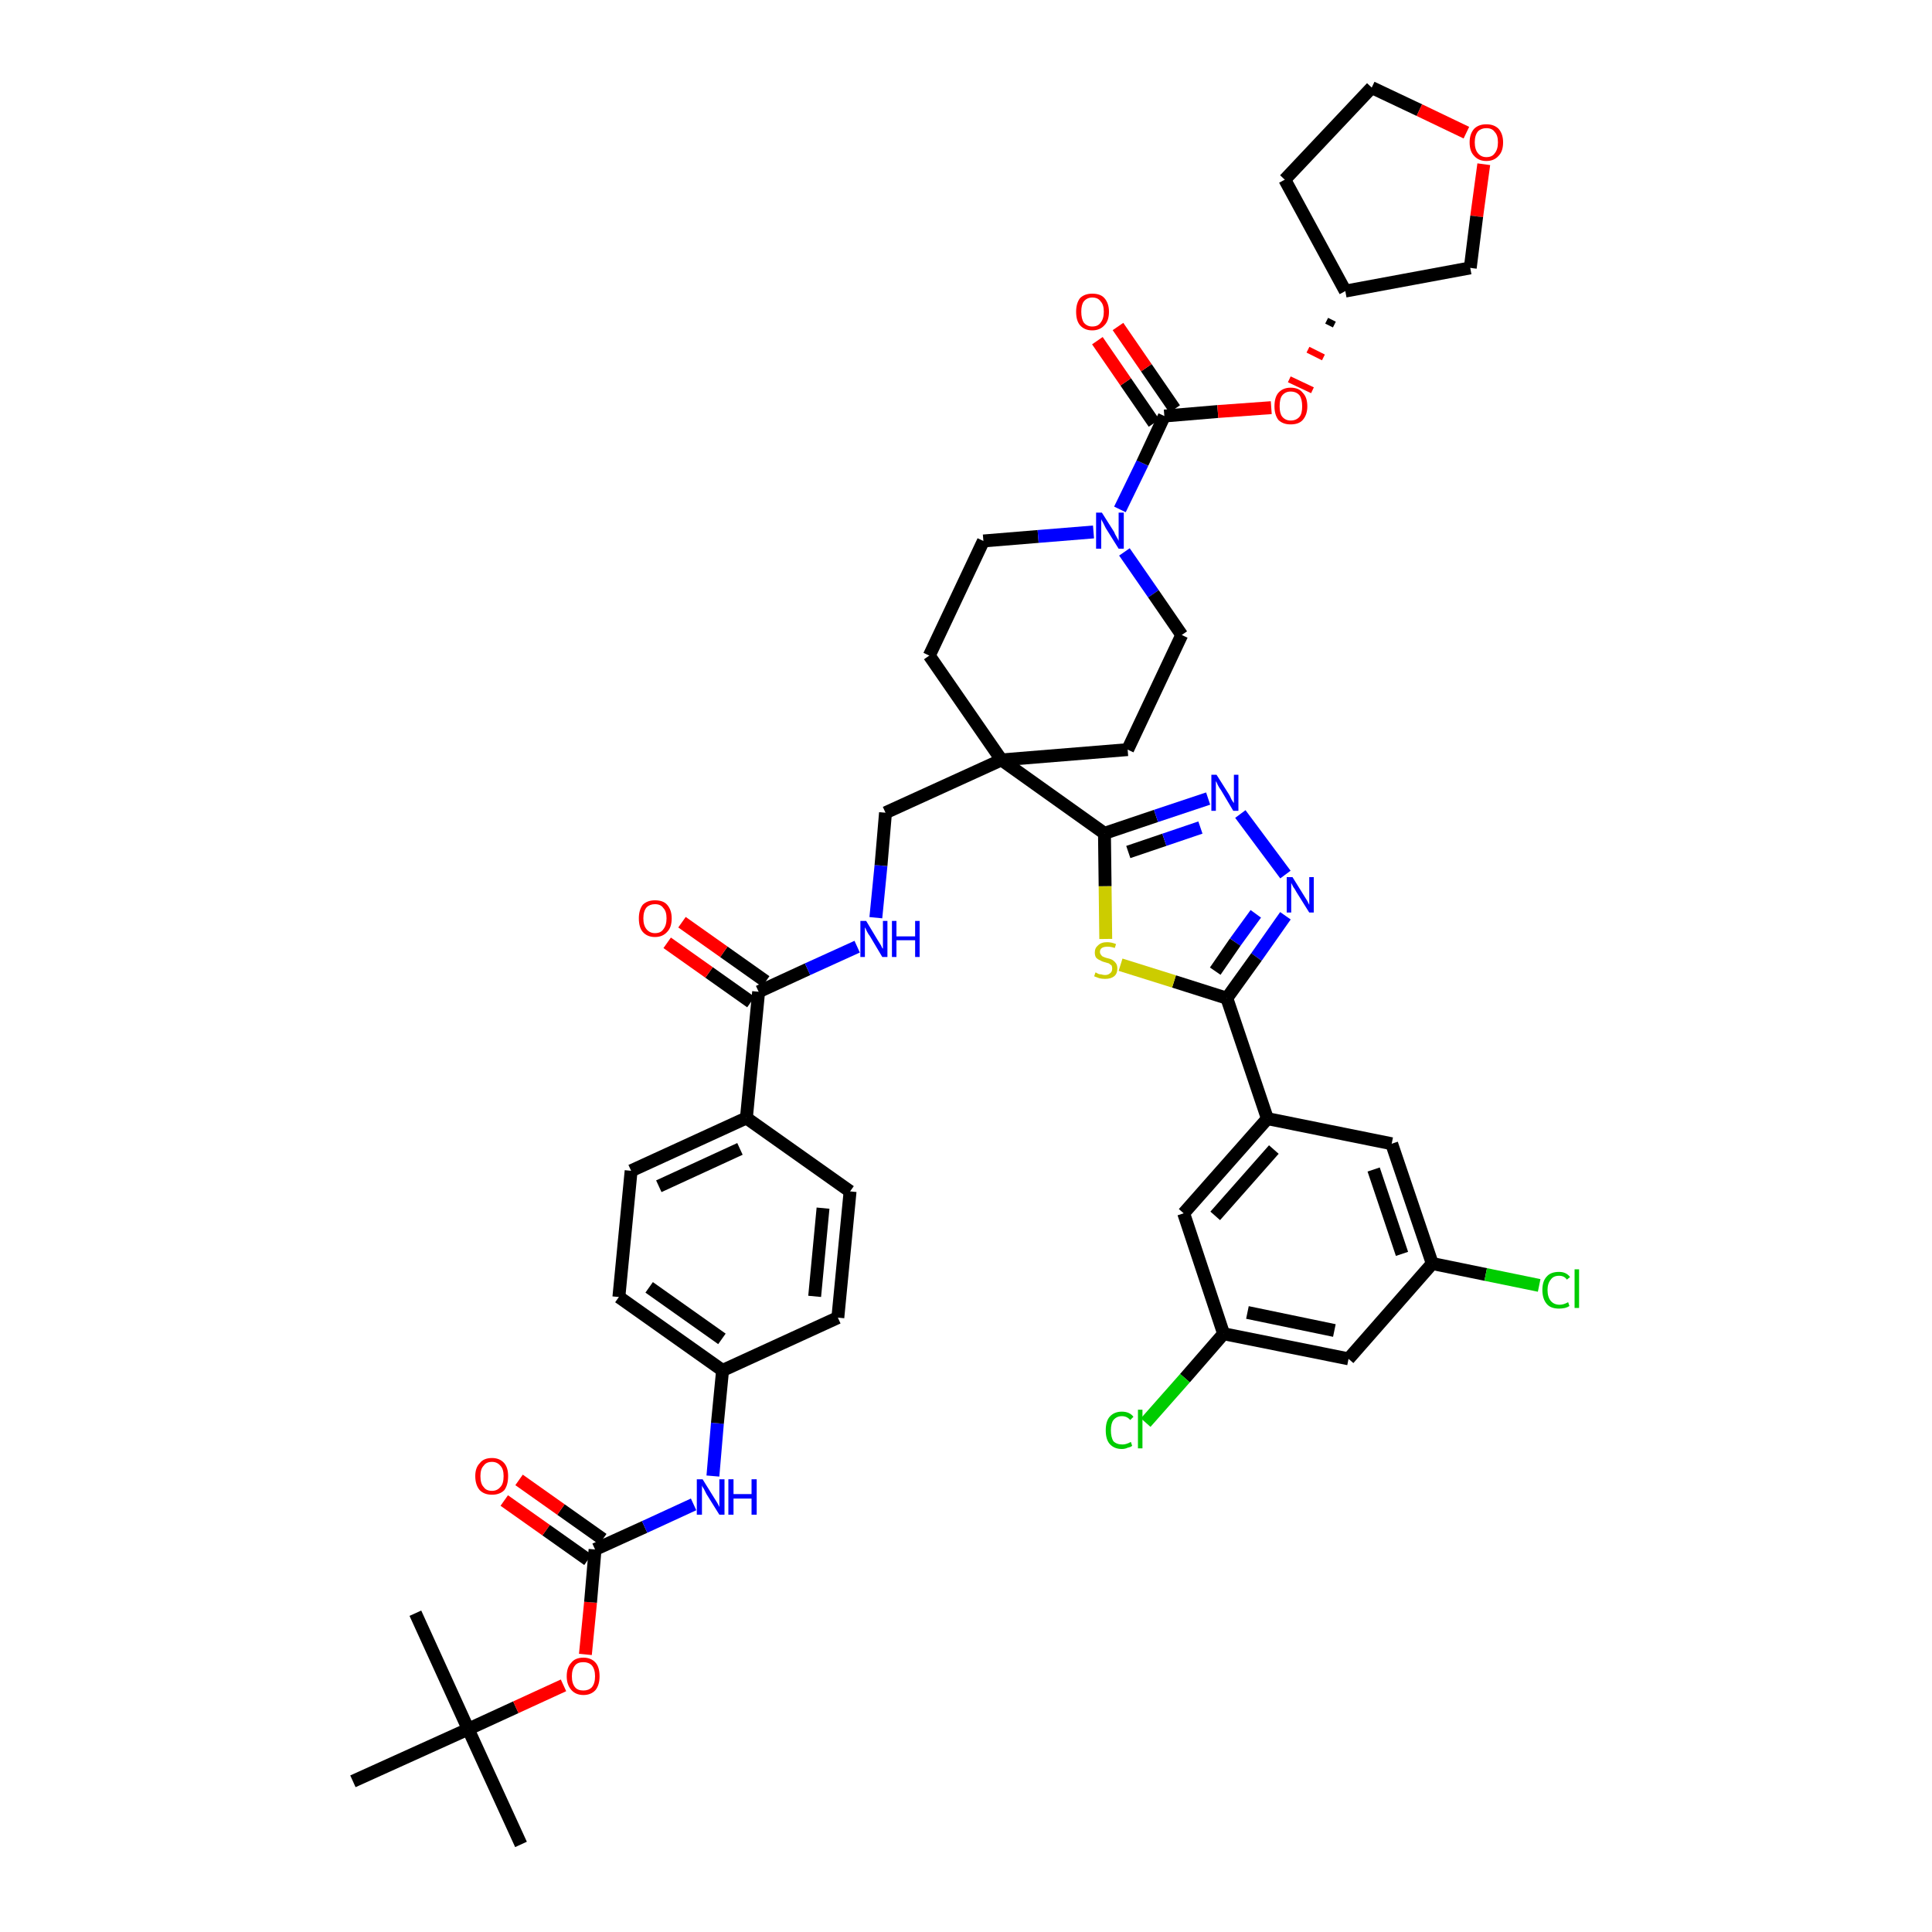 <?xml version='1.0' encoding='iso-8859-1'?>
<svg version='1.1' baseProfile='full'
              xmlns='http://www.w3.org/2000/svg'
                      xmlns:rdkit='http://www.rdkit.org/xml'
                      xmlns:xlink='http://www.w3.org/1999/xlink'
                  xml:space='preserve'
width='300px' height='300px' viewBox='0 0 300 300'>
<!-- END OF HEADER -->
<path class='bond-0 atom-0 atom-1' d='M 80.9,286.4 L 72.7,268.5' style='fill:none;fill-rule:evenodd;stroke:#000000;stroke-width:2.0px;stroke-linecap:butt;stroke-linejoin:miter;stroke-opacity:1' />
<path class='bond-1 atom-1 atom-2' d='M 72.7,268.5 L 64.5,250.5' style='fill:none;fill-rule:evenodd;stroke:#000000;stroke-width:2.0px;stroke-linecap:butt;stroke-linejoin:miter;stroke-opacity:1' />
<path class='bond-2 atom-1 atom-3' d='M 72.7,268.5 L 54.8,276.6' style='fill:none;fill-rule:evenodd;stroke:#000000;stroke-width:2.0px;stroke-linecap:butt;stroke-linejoin:miter;stroke-opacity:1' />
<path class='bond-3 atom-1 atom-4' d='M 72.7,268.5 L 80.1,265.1' style='fill:none;fill-rule:evenodd;stroke:#000000;stroke-width:2.0px;stroke-linecap:butt;stroke-linejoin:miter;stroke-opacity:1' />
<path class='bond-3 atom-1 atom-4' d='M 80.1,265.1 L 87.5,261.7' style='fill:none;fill-rule:evenodd;stroke:#FF0000;stroke-width:2.0px;stroke-linecap:butt;stroke-linejoin:miter;stroke-opacity:1' />
<path class='bond-4 atom-4 atom-5' d='M 90.9,256.9 L 91.7,248.8' style='fill:none;fill-rule:evenodd;stroke:#FF0000;stroke-width:2.0px;stroke-linecap:butt;stroke-linejoin:miter;stroke-opacity:1' />
<path class='bond-4 atom-4 atom-5' d='M 91.7,248.8 L 92.4,240.6' style='fill:none;fill-rule:evenodd;stroke:#000000;stroke-width:2.0px;stroke-linecap:butt;stroke-linejoin:miter;stroke-opacity:1' />
<path class='bond-5 atom-5 atom-6' d='M 93.6,239.0 L 87.1,234.4' style='fill:none;fill-rule:evenodd;stroke:#000000;stroke-width:2.0px;stroke-linecap:butt;stroke-linejoin:miter;stroke-opacity:1' />
<path class='bond-5 atom-5 atom-6' d='M 87.1,234.4 L 80.6,229.8' style='fill:none;fill-rule:evenodd;stroke:#FF0000;stroke-width:2.0px;stroke-linecap:butt;stroke-linejoin:miter;stroke-opacity:1' />
<path class='bond-5 atom-5 atom-6' d='M 91.3,242.2 L 84.8,237.6' style='fill:none;fill-rule:evenodd;stroke:#000000;stroke-width:2.0px;stroke-linecap:butt;stroke-linejoin:miter;stroke-opacity:1' />
<path class='bond-5 atom-5 atom-6' d='M 84.8,237.6 L 78.3,233.0' style='fill:none;fill-rule:evenodd;stroke:#FF0000;stroke-width:2.0px;stroke-linecap:butt;stroke-linejoin:miter;stroke-opacity:1' />
<path class='bond-6 atom-5 atom-7' d='M 92.4,240.6 L 100.1,237.1' style='fill:none;fill-rule:evenodd;stroke:#000000;stroke-width:2.0px;stroke-linecap:butt;stroke-linejoin:miter;stroke-opacity:1' />
<path class='bond-6 atom-5 atom-7' d='M 100.1,237.1 L 107.7,233.6' style='fill:none;fill-rule:evenodd;stroke:#0000FF;stroke-width:2.0px;stroke-linecap:butt;stroke-linejoin:miter;stroke-opacity:1' />
<path class='bond-7 atom-7 atom-8' d='M 110.7,229.2 L 111.4,221.0' style='fill:none;fill-rule:evenodd;stroke:#0000FF;stroke-width:2.0px;stroke-linecap:butt;stroke-linejoin:miter;stroke-opacity:1' />
<path class='bond-7 atom-7 atom-8' d='M 111.4,221.0 L 112.2,212.8' style='fill:none;fill-rule:evenodd;stroke:#000000;stroke-width:2.0px;stroke-linecap:butt;stroke-linejoin:miter;stroke-opacity:1' />
<path class='bond-8 atom-8 atom-9' d='M 112.2,212.8 L 96.1,201.4' style='fill:none;fill-rule:evenodd;stroke:#000000;stroke-width:2.0px;stroke-linecap:butt;stroke-linejoin:miter;stroke-opacity:1' />
<path class='bond-8 atom-8 atom-9' d='M 112.1,207.9 L 100.8,199.9' style='fill:none;fill-rule:evenodd;stroke:#000000;stroke-width:2.0px;stroke-linecap:butt;stroke-linejoin:miter;stroke-opacity:1' />
<path class='bond-44 atom-44 atom-8' d='M 130.1,204.6 L 112.2,212.8' style='fill:none;fill-rule:evenodd;stroke:#000000;stroke-width:2.0px;stroke-linecap:butt;stroke-linejoin:miter;stroke-opacity:1' />
<path class='bond-9 atom-9 atom-10' d='M 96.1,201.4 L 98.0,181.8' style='fill:none;fill-rule:evenodd;stroke:#000000;stroke-width:2.0px;stroke-linecap:butt;stroke-linejoin:miter;stroke-opacity:1' />
<path class='bond-10 atom-10 atom-11' d='M 98.0,181.8 L 115.9,173.6' style='fill:none;fill-rule:evenodd;stroke:#000000;stroke-width:2.0px;stroke-linecap:butt;stroke-linejoin:miter;stroke-opacity:1' />
<path class='bond-10 atom-10 atom-11' d='M 102.3,184.2 L 114.9,178.4' style='fill:none;fill-rule:evenodd;stroke:#000000;stroke-width:2.0px;stroke-linecap:butt;stroke-linejoin:miter;stroke-opacity:1' />
<path class='bond-11 atom-11 atom-12' d='M 115.9,173.6 L 117.8,154.0' style='fill:none;fill-rule:evenodd;stroke:#000000;stroke-width:2.0px;stroke-linecap:butt;stroke-linejoin:miter;stroke-opacity:1' />
<path class='bond-42 atom-11 atom-43' d='M 115.9,173.6 L 132.0,185.0' style='fill:none;fill-rule:evenodd;stroke:#000000;stroke-width:2.0px;stroke-linecap:butt;stroke-linejoin:miter;stroke-opacity:1' />
<path class='bond-12 atom-12 atom-13' d='M 118.9,152.4 L 112.4,147.8' style='fill:none;fill-rule:evenodd;stroke:#000000;stroke-width:2.0px;stroke-linecap:butt;stroke-linejoin:miter;stroke-opacity:1' />
<path class='bond-12 atom-12 atom-13' d='M 112.4,147.8 L 105.9,143.2' style='fill:none;fill-rule:evenodd;stroke:#FF0000;stroke-width:2.0px;stroke-linecap:butt;stroke-linejoin:miter;stroke-opacity:1' />
<path class='bond-12 atom-12 atom-13' d='M 116.6,155.6 L 110.1,151.0' style='fill:none;fill-rule:evenodd;stroke:#000000;stroke-width:2.0px;stroke-linecap:butt;stroke-linejoin:miter;stroke-opacity:1' />
<path class='bond-12 atom-12 atom-13' d='M 110.1,151.0 L 103.6,146.4' style='fill:none;fill-rule:evenodd;stroke:#FF0000;stroke-width:2.0px;stroke-linecap:butt;stroke-linejoin:miter;stroke-opacity:1' />
<path class='bond-13 atom-12 atom-14' d='M 117.8,154.0 L 125.4,150.5' style='fill:none;fill-rule:evenodd;stroke:#000000;stroke-width:2.0px;stroke-linecap:butt;stroke-linejoin:miter;stroke-opacity:1' />
<path class='bond-13 atom-12 atom-14' d='M 125.4,150.5 L 133.1,147.0' style='fill:none;fill-rule:evenodd;stroke:#0000FF;stroke-width:2.0px;stroke-linecap:butt;stroke-linejoin:miter;stroke-opacity:1' />
<path class='bond-14 atom-14 atom-15' d='M 136.0,142.5 L 136.8,134.4' style='fill:none;fill-rule:evenodd;stroke:#0000FF;stroke-width:2.0px;stroke-linecap:butt;stroke-linejoin:miter;stroke-opacity:1' />
<path class='bond-14 atom-14 atom-15' d='M 136.8,134.4 L 137.5,126.2' style='fill:none;fill-rule:evenodd;stroke:#000000;stroke-width:2.0px;stroke-linecap:butt;stroke-linejoin:miter;stroke-opacity:1' />
<path class='bond-15 atom-15 atom-16' d='M 137.5,126.2 L 155.5,118.0' style='fill:none;fill-rule:evenodd;stroke:#000000;stroke-width:2.0px;stroke-linecap:butt;stroke-linejoin:miter;stroke-opacity:1' />
<path class='bond-16 atom-16 atom-17' d='M 155.5,118.0 L 171.5,129.4' style='fill:none;fill-rule:evenodd;stroke:#000000;stroke-width:2.0px;stroke-linecap:butt;stroke-linejoin:miter;stroke-opacity:1' />
<path class='bond-29 atom-16 atom-30' d='M 155.5,118.0 L 144.3,101.8' style='fill:none;fill-rule:evenodd;stroke:#000000;stroke-width:2.0px;stroke-linecap:butt;stroke-linejoin:miter;stroke-opacity:1' />
<path class='bond-45 atom-42 atom-16' d='M 175.1,116.4 L 155.5,118.0' style='fill:none;fill-rule:evenodd;stroke:#000000;stroke-width:2.0px;stroke-linecap:butt;stroke-linejoin:miter;stroke-opacity:1' />
<path class='bond-17 atom-17 atom-18' d='M 171.5,129.4 L 179.5,126.7' style='fill:none;fill-rule:evenodd;stroke:#000000;stroke-width:2.0px;stroke-linecap:butt;stroke-linejoin:miter;stroke-opacity:1' />
<path class='bond-17 atom-17 atom-18' d='M 179.5,126.7 L 187.6,124.0' style='fill:none;fill-rule:evenodd;stroke:#0000FF;stroke-width:2.0px;stroke-linecap:butt;stroke-linejoin:miter;stroke-opacity:1' />
<path class='bond-17 atom-17 atom-18' d='M 175.2,132.3 L 180.8,130.4' style='fill:none;fill-rule:evenodd;stroke:#000000;stroke-width:2.0px;stroke-linecap:butt;stroke-linejoin:miter;stroke-opacity:1' />
<path class='bond-17 atom-17 atom-18' d='M 180.8,130.4 L 186.4,128.5' style='fill:none;fill-rule:evenodd;stroke:#0000FF;stroke-width:2.0px;stroke-linecap:butt;stroke-linejoin:miter;stroke-opacity:1' />
<path class='bond-46 atom-29 atom-17' d='M 171.7,145.8 L 171.6,137.6' style='fill:none;fill-rule:evenodd;stroke:#CCCC00;stroke-width:2.0px;stroke-linecap:butt;stroke-linejoin:miter;stroke-opacity:1' />
<path class='bond-46 atom-29 atom-17' d='M 171.6,137.6 L 171.5,129.4' style='fill:none;fill-rule:evenodd;stroke:#000000;stroke-width:2.0px;stroke-linecap:butt;stroke-linejoin:miter;stroke-opacity:1' />
<path class='bond-18 atom-18 atom-19' d='M 192.6,126.4 L 199.6,135.8' style='fill:none;fill-rule:evenodd;stroke:#0000FF;stroke-width:2.0px;stroke-linecap:butt;stroke-linejoin:miter;stroke-opacity:1' />
<path class='bond-19 atom-19 atom-20' d='M 199.6,142.2 L 195.1,148.6' style='fill:none;fill-rule:evenodd;stroke:#0000FF;stroke-width:2.0px;stroke-linecap:butt;stroke-linejoin:miter;stroke-opacity:1' />
<path class='bond-19 atom-19 atom-20' d='M 195.1,148.6 L 190.5,155.0' style='fill:none;fill-rule:evenodd;stroke:#000000;stroke-width:2.0px;stroke-linecap:butt;stroke-linejoin:miter;stroke-opacity:1' />
<path class='bond-19 atom-19 atom-20' d='M 195.0,141.9 L 191.8,146.3' style='fill:none;fill-rule:evenodd;stroke:#0000FF;stroke-width:2.0px;stroke-linecap:butt;stroke-linejoin:miter;stroke-opacity:1' />
<path class='bond-19 atom-19 atom-20' d='M 191.8,146.3 L 188.7,150.8' style='fill:none;fill-rule:evenodd;stroke:#000000;stroke-width:2.0px;stroke-linecap:butt;stroke-linejoin:miter;stroke-opacity:1' />
<path class='bond-20 atom-20 atom-21' d='M 190.5,155.0 L 196.8,173.7' style='fill:none;fill-rule:evenodd;stroke:#000000;stroke-width:2.0px;stroke-linecap:butt;stroke-linejoin:miter;stroke-opacity:1' />
<path class='bond-28 atom-20 atom-29' d='M 190.5,155.0 L 182.3,152.4' style='fill:none;fill-rule:evenodd;stroke:#000000;stroke-width:2.0px;stroke-linecap:butt;stroke-linejoin:miter;stroke-opacity:1' />
<path class='bond-28 atom-20 atom-29' d='M 182.3,152.4 L 174.0,149.8' style='fill:none;fill-rule:evenodd;stroke:#CCCC00;stroke-width:2.0px;stroke-linecap:butt;stroke-linejoin:miter;stroke-opacity:1' />
<path class='bond-21 atom-21 atom-22' d='M 196.8,173.7 L 183.8,188.4' style='fill:none;fill-rule:evenodd;stroke:#000000;stroke-width:2.0px;stroke-linecap:butt;stroke-linejoin:miter;stroke-opacity:1' />
<path class='bond-21 atom-21 atom-22' d='M 197.8,178.5 L 188.7,188.8' style='fill:none;fill-rule:evenodd;stroke:#000000;stroke-width:2.0px;stroke-linecap:butt;stroke-linejoin:miter;stroke-opacity:1' />
<path class='bond-48 atom-28 atom-21' d='M 216.1,177.6 L 196.8,173.7' style='fill:none;fill-rule:evenodd;stroke:#000000;stroke-width:2.0px;stroke-linecap:butt;stroke-linejoin:miter;stroke-opacity:1' />
<path class='bond-22 atom-22 atom-23' d='M 183.8,188.4 L 190.0,207.1' style='fill:none;fill-rule:evenodd;stroke:#000000;stroke-width:2.0px;stroke-linecap:butt;stroke-linejoin:miter;stroke-opacity:1' />
<path class='bond-23 atom-23 atom-24' d='M 190.0,207.1 L 184.0,214.0' style='fill:none;fill-rule:evenodd;stroke:#000000;stroke-width:2.0px;stroke-linecap:butt;stroke-linejoin:miter;stroke-opacity:1' />
<path class='bond-23 atom-23 atom-24' d='M 184.0,214.0 L 177.9,220.9' style='fill:none;fill-rule:evenodd;stroke:#00CC00;stroke-width:2.0px;stroke-linecap:butt;stroke-linejoin:miter;stroke-opacity:1' />
<path class='bond-24 atom-23 atom-25' d='M 190.0,207.1 L 209.4,211.0' style='fill:none;fill-rule:evenodd;stroke:#000000;stroke-width:2.0px;stroke-linecap:butt;stroke-linejoin:miter;stroke-opacity:1' />
<path class='bond-24 atom-23 atom-25' d='M 193.7,203.8 L 207.2,206.6' style='fill:none;fill-rule:evenodd;stroke:#000000;stroke-width:2.0px;stroke-linecap:butt;stroke-linejoin:miter;stroke-opacity:1' />
<path class='bond-25 atom-25 atom-26' d='M 209.4,211.0 L 222.4,196.2' style='fill:none;fill-rule:evenodd;stroke:#000000;stroke-width:2.0px;stroke-linecap:butt;stroke-linejoin:miter;stroke-opacity:1' />
<path class='bond-26 atom-26 atom-27' d='M 222.4,196.2 L 230.7,197.9' style='fill:none;fill-rule:evenodd;stroke:#000000;stroke-width:2.0px;stroke-linecap:butt;stroke-linejoin:miter;stroke-opacity:1' />
<path class='bond-26 atom-26 atom-27' d='M 230.7,197.9 L 239.0,199.6' style='fill:none;fill-rule:evenodd;stroke:#00CC00;stroke-width:2.0px;stroke-linecap:butt;stroke-linejoin:miter;stroke-opacity:1' />
<path class='bond-27 atom-26 atom-28' d='M 222.4,196.2 L 216.1,177.6' style='fill:none;fill-rule:evenodd;stroke:#000000;stroke-width:2.0px;stroke-linecap:butt;stroke-linejoin:miter;stroke-opacity:1' />
<path class='bond-27 atom-26 atom-28' d='M 217.7,194.7 L 213.3,181.6' style='fill:none;fill-rule:evenodd;stroke:#000000;stroke-width:2.0px;stroke-linecap:butt;stroke-linejoin:miter;stroke-opacity:1' />
<path class='bond-30 atom-30 atom-31' d='M 144.3,101.8 L 152.7,84.0' style='fill:none;fill-rule:evenodd;stroke:#000000;stroke-width:2.0px;stroke-linecap:butt;stroke-linejoin:miter;stroke-opacity:1' />
<path class='bond-31 atom-31 atom-32' d='M 152.7,84.0 L 161.2,83.3' style='fill:none;fill-rule:evenodd;stroke:#000000;stroke-width:2.0px;stroke-linecap:butt;stroke-linejoin:miter;stroke-opacity:1' />
<path class='bond-31 atom-31 atom-32' d='M 161.2,83.3 L 169.8,82.6' style='fill:none;fill-rule:evenodd;stroke:#0000FF;stroke-width:2.0px;stroke-linecap:butt;stroke-linejoin:miter;stroke-opacity:1' />
<path class='bond-32 atom-32 atom-33' d='M 173.9,79.1 L 177.4,71.9' style='fill:none;fill-rule:evenodd;stroke:#0000FF;stroke-width:2.0px;stroke-linecap:butt;stroke-linejoin:miter;stroke-opacity:1' />
<path class='bond-32 atom-32 atom-33' d='M 177.4,71.9 L 180.8,64.6' style='fill:none;fill-rule:evenodd;stroke:#000000;stroke-width:2.0px;stroke-linecap:butt;stroke-linejoin:miter;stroke-opacity:1' />
<path class='bond-40 atom-32 atom-41' d='M 174.6,85.7 L 179.1,92.2' style='fill:none;fill-rule:evenodd;stroke:#0000FF;stroke-width:2.0px;stroke-linecap:butt;stroke-linejoin:miter;stroke-opacity:1' />
<path class='bond-40 atom-32 atom-41' d='M 179.1,92.2 L 183.5,98.6' style='fill:none;fill-rule:evenodd;stroke:#000000;stroke-width:2.0px;stroke-linecap:butt;stroke-linejoin:miter;stroke-opacity:1' />
<path class='bond-33 atom-33 atom-34' d='M 182.4,63.5 L 178.0,57.1' style='fill:none;fill-rule:evenodd;stroke:#000000;stroke-width:2.0px;stroke-linecap:butt;stroke-linejoin:miter;stroke-opacity:1' />
<path class='bond-33 atom-33 atom-34' d='M 178.0,57.1 L 173.6,50.7' style='fill:none;fill-rule:evenodd;stroke:#FF0000;stroke-width:2.0px;stroke-linecap:butt;stroke-linejoin:miter;stroke-opacity:1' />
<path class='bond-33 atom-33 atom-34' d='M 179.2,65.7 L 174.8,59.3' style='fill:none;fill-rule:evenodd;stroke:#000000;stroke-width:2.0px;stroke-linecap:butt;stroke-linejoin:miter;stroke-opacity:1' />
<path class='bond-33 atom-33 atom-34' d='M 174.8,59.3 L 170.4,52.9' style='fill:none;fill-rule:evenodd;stroke:#FF0000;stroke-width:2.0px;stroke-linecap:butt;stroke-linejoin:miter;stroke-opacity:1' />
<path class='bond-34 atom-33 atom-35' d='M 180.8,64.6 L 189.1,63.9' style='fill:none;fill-rule:evenodd;stroke:#000000;stroke-width:2.0px;stroke-linecap:butt;stroke-linejoin:miter;stroke-opacity:1' />
<path class='bond-34 atom-33 atom-35' d='M 189.1,63.9 L 197.4,63.3' style='fill:none;fill-rule:evenodd;stroke:#FF0000;stroke-width:2.0px;stroke-linecap:butt;stroke-linejoin:miter;stroke-opacity:1' />
<path class='bond-35 atom-36 atom-35' d='M 206.0,49.8 L 207.2,50.4' style='fill:none;fill-rule:evenodd;stroke:#000000;stroke-width:1.0px;stroke-linecap:butt;stroke-linejoin:miter;stroke-opacity:1' />
<path class='bond-35 atom-36 atom-35' d='M 203.1,54.3 L 205.5,55.5' style='fill:none;fill-rule:evenodd;stroke:#FF0000;stroke-width:1.0px;stroke-linecap:butt;stroke-linejoin:miter;stroke-opacity:1' />
<path class='bond-35 atom-36 atom-35' d='M 200.2,58.9 L 203.8,60.6' style='fill:none;fill-rule:evenodd;stroke:#FF0000;stroke-width:1.0px;stroke-linecap:butt;stroke-linejoin:miter;stroke-opacity:1' />
<path class='bond-36 atom-36 atom-37' d='M 208.9,45.2 L 199.5,27.9' style='fill:none;fill-rule:evenodd;stroke:#000000;stroke-width:2.0px;stroke-linecap:butt;stroke-linejoin:miter;stroke-opacity:1' />
<path class='bond-47 atom-40 atom-36' d='M 228.3,41.6 L 208.9,45.2' style='fill:none;fill-rule:evenodd;stroke:#000000;stroke-width:2.0px;stroke-linecap:butt;stroke-linejoin:miter;stroke-opacity:1' />
<path class='bond-37 atom-37 atom-38' d='M 199.5,27.9 L 213.0,13.6' style='fill:none;fill-rule:evenodd;stroke:#000000;stroke-width:2.0px;stroke-linecap:butt;stroke-linejoin:miter;stroke-opacity:1' />
<path class='bond-38 atom-38 atom-39' d='M 213.0,13.6 L 220.4,17.1' style='fill:none;fill-rule:evenodd;stroke:#000000;stroke-width:2.0px;stroke-linecap:butt;stroke-linejoin:miter;stroke-opacity:1' />
<path class='bond-38 atom-38 atom-39' d='M 220.4,17.1 L 227.7,20.6' style='fill:none;fill-rule:evenodd;stroke:#FF0000;stroke-width:2.0px;stroke-linecap:butt;stroke-linejoin:miter;stroke-opacity:1' />
<path class='bond-39 atom-39 atom-40' d='M 230.4,25.5 L 229.3,33.6' style='fill:none;fill-rule:evenodd;stroke:#FF0000;stroke-width:2.0px;stroke-linecap:butt;stroke-linejoin:miter;stroke-opacity:1' />
<path class='bond-39 atom-39 atom-40' d='M 229.3,33.6 L 228.3,41.6' style='fill:none;fill-rule:evenodd;stroke:#000000;stroke-width:2.0px;stroke-linecap:butt;stroke-linejoin:miter;stroke-opacity:1' />
<path class='bond-41 atom-41 atom-42' d='M 183.5,98.6 L 175.1,116.4' style='fill:none;fill-rule:evenodd;stroke:#000000;stroke-width:2.0px;stroke-linecap:butt;stroke-linejoin:miter;stroke-opacity:1' />
<path class='bond-43 atom-43 atom-44' d='M 132.0,185.0 L 130.1,204.6' style='fill:none;fill-rule:evenodd;stroke:#000000;stroke-width:2.0px;stroke-linecap:butt;stroke-linejoin:miter;stroke-opacity:1' />
<path class='bond-43 atom-43 atom-44' d='M 127.8,187.6 L 126.5,201.3' style='fill:none;fill-rule:evenodd;stroke:#000000;stroke-width:2.0px;stroke-linecap:butt;stroke-linejoin:miter;stroke-opacity:1' />
<path  class='atom-4' d='M 88.0 260.3
Q 88.0 258.9, 88.7 258.2
Q 89.3 257.4, 90.6 257.4
Q 91.8 257.4, 92.5 258.2
Q 93.1 258.9, 93.1 260.3
Q 93.1 261.6, 92.5 262.4
Q 91.8 263.2, 90.6 263.2
Q 89.4 263.2, 88.7 262.4
Q 88.0 261.6, 88.0 260.3
M 90.6 262.5
Q 91.4 262.5, 91.9 262.0
Q 92.4 261.4, 92.4 260.3
Q 92.4 259.2, 91.9 258.6
Q 91.4 258.1, 90.6 258.1
Q 89.7 258.1, 89.3 258.6
Q 88.8 259.2, 88.8 260.3
Q 88.8 261.4, 89.3 262.0
Q 89.7 262.5, 90.6 262.5
' fill='#FF0000'/>
<path  class='atom-6' d='M 73.8 229.2
Q 73.8 227.9, 74.5 227.2
Q 75.1 226.4, 76.4 226.4
Q 77.6 226.4, 78.3 227.2
Q 78.9 227.9, 78.9 229.2
Q 78.9 230.6, 78.3 231.4
Q 77.6 232.1, 76.4 232.1
Q 75.2 232.1, 74.5 231.4
Q 73.8 230.6, 73.8 229.2
M 76.4 231.5
Q 77.2 231.5, 77.7 230.9
Q 78.2 230.4, 78.2 229.2
Q 78.2 228.1, 77.7 227.6
Q 77.2 227.0, 76.4 227.0
Q 75.5 227.0, 75.1 227.6
Q 74.6 228.1, 74.6 229.2
Q 74.6 230.4, 75.1 230.9
Q 75.5 231.5, 76.4 231.5
' fill='#FF0000'/>
<path  class='atom-7' d='M 109.1 229.7
L 110.9 232.6
Q 111.1 232.9, 111.4 233.4
Q 111.7 234.0, 111.7 234.0
L 111.7 229.7
L 112.5 229.7
L 112.5 235.2
L 111.7 235.2
L 109.7 232.0
Q 109.5 231.6, 109.3 231.2
Q 109.0 230.8, 109.0 230.6
L 109.0 235.2
L 108.2 235.2
L 108.2 229.7
L 109.1 229.7
' fill='#0000FF'/>
<path  class='atom-7' d='M 113.1 229.7
L 113.9 229.7
L 113.9 232.0
L 116.7 232.0
L 116.7 229.7
L 117.5 229.7
L 117.5 235.2
L 116.7 235.2
L 116.7 232.7
L 113.9 232.7
L 113.9 235.2
L 113.1 235.2
L 113.1 229.7
' fill='#0000FF'/>
<path  class='atom-13' d='M 99.2 142.6
Q 99.2 141.3, 99.8 140.5
Q 100.5 139.8, 101.7 139.8
Q 103.0 139.8, 103.6 140.5
Q 104.3 141.3, 104.3 142.6
Q 104.3 144.0, 103.6 144.7
Q 102.9 145.5, 101.7 145.5
Q 100.5 145.5, 99.8 144.7
Q 99.2 144.0, 99.2 142.6
M 101.7 144.9
Q 102.6 144.9, 103.0 144.3
Q 103.5 143.7, 103.5 142.6
Q 103.5 141.5, 103.0 141.0
Q 102.6 140.4, 101.7 140.4
Q 100.9 140.4, 100.4 140.9
Q 99.9 141.5, 99.9 142.6
Q 99.9 143.7, 100.4 144.3
Q 100.9 144.9, 101.7 144.9
' fill='#FF0000'/>
<path  class='atom-14' d='M 134.5 143.0
L 136.3 146.0
Q 136.5 146.3, 136.8 146.8
Q 137.0 147.3, 137.1 147.3
L 137.1 143.0
L 137.8 143.0
L 137.8 148.6
L 137.0 148.6
L 135.1 145.4
Q 134.8 145.0, 134.6 144.6
Q 134.4 144.1, 134.3 144.0
L 134.3 148.6
L 133.6 148.6
L 133.6 143.0
L 134.5 143.0
' fill='#0000FF'/>
<path  class='atom-14' d='M 138.5 143.0
L 139.2 143.0
L 139.2 145.4
L 142.1 145.4
L 142.1 143.0
L 142.8 143.0
L 142.8 148.6
L 142.1 148.6
L 142.1 146.0
L 139.2 146.0
L 139.2 148.6
L 138.5 148.6
L 138.5 143.0
' fill='#0000FF'/>
<path  class='atom-18' d='M 188.9 120.3
L 190.8 123.3
Q 191.0 123.6, 191.2 124.1
Q 191.5 124.6, 191.6 124.7
L 191.6 120.3
L 192.3 120.3
L 192.3 125.9
L 191.5 125.9
L 189.6 122.7
Q 189.3 122.3, 189.1 121.9
Q 188.9 121.4, 188.8 121.3
L 188.8 125.9
L 188.1 125.9
L 188.1 120.3
L 188.9 120.3
' fill='#0000FF'/>
<path  class='atom-19' d='M 200.7 136.2
L 202.5 139.1
Q 202.7 139.4, 203.0 139.9
Q 203.3 140.5, 203.3 140.5
L 203.3 136.2
L 204.0 136.2
L 204.0 141.7
L 203.3 141.7
L 201.3 138.5
Q 201.1 138.1, 200.8 137.7
Q 200.6 137.3, 200.5 137.1
L 200.5 141.7
L 199.8 141.7
L 199.8 136.2
L 200.7 136.2
' fill='#0000FF'/>
<path  class='atom-24' d='M 171.7 222.1
Q 171.7 220.7, 172.3 220.0
Q 173.0 219.2, 174.2 219.2
Q 175.4 219.2, 176.0 220.0
L 175.5 220.5
Q 175.0 219.9, 174.2 219.9
Q 173.4 219.9, 172.9 220.5
Q 172.5 221.0, 172.5 222.1
Q 172.5 223.2, 172.9 223.8
Q 173.4 224.3, 174.3 224.3
Q 174.9 224.3, 175.6 223.9
L 175.8 224.5
Q 175.6 224.7, 175.1 224.8
Q 174.7 225.0, 174.2 225.0
Q 173.0 225.0, 172.3 224.2
Q 171.7 223.5, 171.7 222.1
' fill='#00CC00'/>
<path  class='atom-24' d='M 176.7 218.9
L 177.4 218.9
L 177.4 224.9
L 176.7 224.9
L 176.7 218.9
' fill='#00CC00'/>
<path  class='atom-27' d='M 239.5 200.3
Q 239.5 198.9, 240.2 198.2
Q 240.8 197.5, 242.1 197.5
Q 243.2 197.5, 243.8 198.3
L 243.3 198.7
Q 242.9 198.1, 242.1 198.1
Q 241.2 198.1, 240.8 198.7
Q 240.3 199.3, 240.3 200.3
Q 240.3 201.4, 240.8 202.0
Q 241.3 202.6, 242.2 202.6
Q 242.8 202.6, 243.5 202.2
L 243.7 202.8
Q 243.4 203.0, 243.0 203.1
Q 242.5 203.2, 242.1 203.2
Q 240.8 203.2, 240.2 202.5
Q 239.5 201.7, 239.5 200.3
' fill='#00CC00'/>
<path  class='atom-27' d='M 244.5 197.1
L 245.2 197.1
L 245.2 203.1
L 244.5 203.1
L 244.5 197.1
' fill='#00CC00'/>
<path  class='atom-29' d='M 170.1 151.0
Q 170.2 151.0, 170.5 151.2
Q 170.7 151.3, 171.0 151.3
Q 171.3 151.4, 171.6 151.4
Q 172.1 151.4, 172.4 151.1
Q 172.7 150.9, 172.7 150.4
Q 172.7 150.1, 172.6 149.9
Q 172.4 149.8, 172.2 149.6
Q 171.9 149.5, 171.5 149.4
Q 171.1 149.3, 170.8 149.1
Q 170.5 149.0, 170.2 148.7
Q 170.0 148.4, 170.0 147.9
Q 170.0 147.2, 170.5 146.8
Q 171.0 146.3, 171.9 146.3
Q 172.6 146.3, 173.3 146.6
L 173.1 147.2
Q 172.5 147.0, 172.0 147.0
Q 171.4 147.0, 171.1 147.2
Q 170.8 147.4, 170.8 147.8
Q 170.8 148.1, 171.0 148.3
Q 171.1 148.5, 171.4 148.6
Q 171.6 148.7, 172.0 148.8
Q 172.5 148.9, 172.8 149.1
Q 173.1 149.3, 173.3 149.6
Q 173.5 149.9, 173.5 150.4
Q 173.5 151.2, 173.0 151.6
Q 172.5 152.0, 171.6 152.0
Q 171.1 152.0, 170.7 151.9
Q 170.4 151.8, 169.9 151.6
L 170.1 151.0
' fill='#CCCC00'/>
<path  class='atom-32' d='M 171.1 79.6
L 173.0 82.6
Q 173.1 82.9, 173.4 83.4
Q 173.7 83.9, 173.7 84.0
L 173.7 79.6
L 174.5 79.6
L 174.5 85.2
L 173.7 85.2
L 171.7 82.0
Q 171.5 81.6, 171.3 81.2
Q 171.0 80.7, 171.0 80.6
L 171.0 85.2
L 170.2 85.2
L 170.2 79.6
L 171.1 79.6
' fill='#0000FF'/>
<path  class='atom-34' d='M 167.1 48.4
Q 167.1 47.1, 167.7 46.3
Q 168.4 45.6, 169.6 45.6
Q 170.9 45.6, 171.5 46.3
Q 172.2 47.1, 172.2 48.4
Q 172.2 49.8, 171.5 50.5
Q 170.8 51.3, 169.6 51.3
Q 168.4 51.3, 167.7 50.5
Q 167.1 49.8, 167.1 48.4
M 169.6 50.7
Q 170.5 50.7, 170.9 50.1
Q 171.4 49.5, 171.4 48.4
Q 171.4 47.3, 170.9 46.8
Q 170.5 46.2, 169.6 46.2
Q 168.8 46.2, 168.3 46.8
Q 167.9 47.3, 167.9 48.4
Q 167.9 49.5, 168.3 50.1
Q 168.8 50.7, 169.6 50.7
' fill='#FF0000'/>
<path  class='atom-35' d='M 197.9 63.1
Q 197.9 61.7, 198.5 61.0
Q 199.2 60.2, 200.4 60.2
Q 201.7 60.2, 202.3 61.0
Q 203.0 61.7, 203.0 63.1
Q 203.0 64.4, 202.3 65.2
Q 201.7 65.9, 200.4 65.9
Q 199.2 65.9, 198.5 65.2
Q 197.9 64.4, 197.9 63.1
M 200.4 65.3
Q 201.3 65.3, 201.8 64.7
Q 202.2 64.2, 202.2 63.1
Q 202.2 62.0, 201.8 61.4
Q 201.3 60.8, 200.4 60.8
Q 199.6 60.8, 199.1 61.4
Q 198.7 61.9, 198.7 63.1
Q 198.7 64.2, 199.1 64.7
Q 199.6 65.3, 200.4 65.3
' fill='#FF0000'/>
<path  class='atom-39' d='M 228.2 22.1
Q 228.2 20.8, 228.9 20.0
Q 229.6 19.3, 230.8 19.3
Q 232.0 19.3, 232.7 20.0
Q 233.4 20.8, 233.4 22.1
Q 233.4 23.5, 232.7 24.2
Q 232.0 25.0, 230.8 25.0
Q 229.6 25.0, 228.9 24.2
Q 228.2 23.5, 228.2 22.1
M 230.8 24.4
Q 231.7 24.4, 232.1 23.8
Q 232.6 23.2, 232.6 22.1
Q 232.6 21.0, 232.1 20.5
Q 231.7 19.9, 230.8 19.9
Q 230.0 19.9, 229.5 20.4
Q 229.0 21.0, 229.0 22.1
Q 229.0 23.2, 229.5 23.8
Q 230.0 24.4, 230.8 24.4
' fill='#FF0000'/>
</svg>

